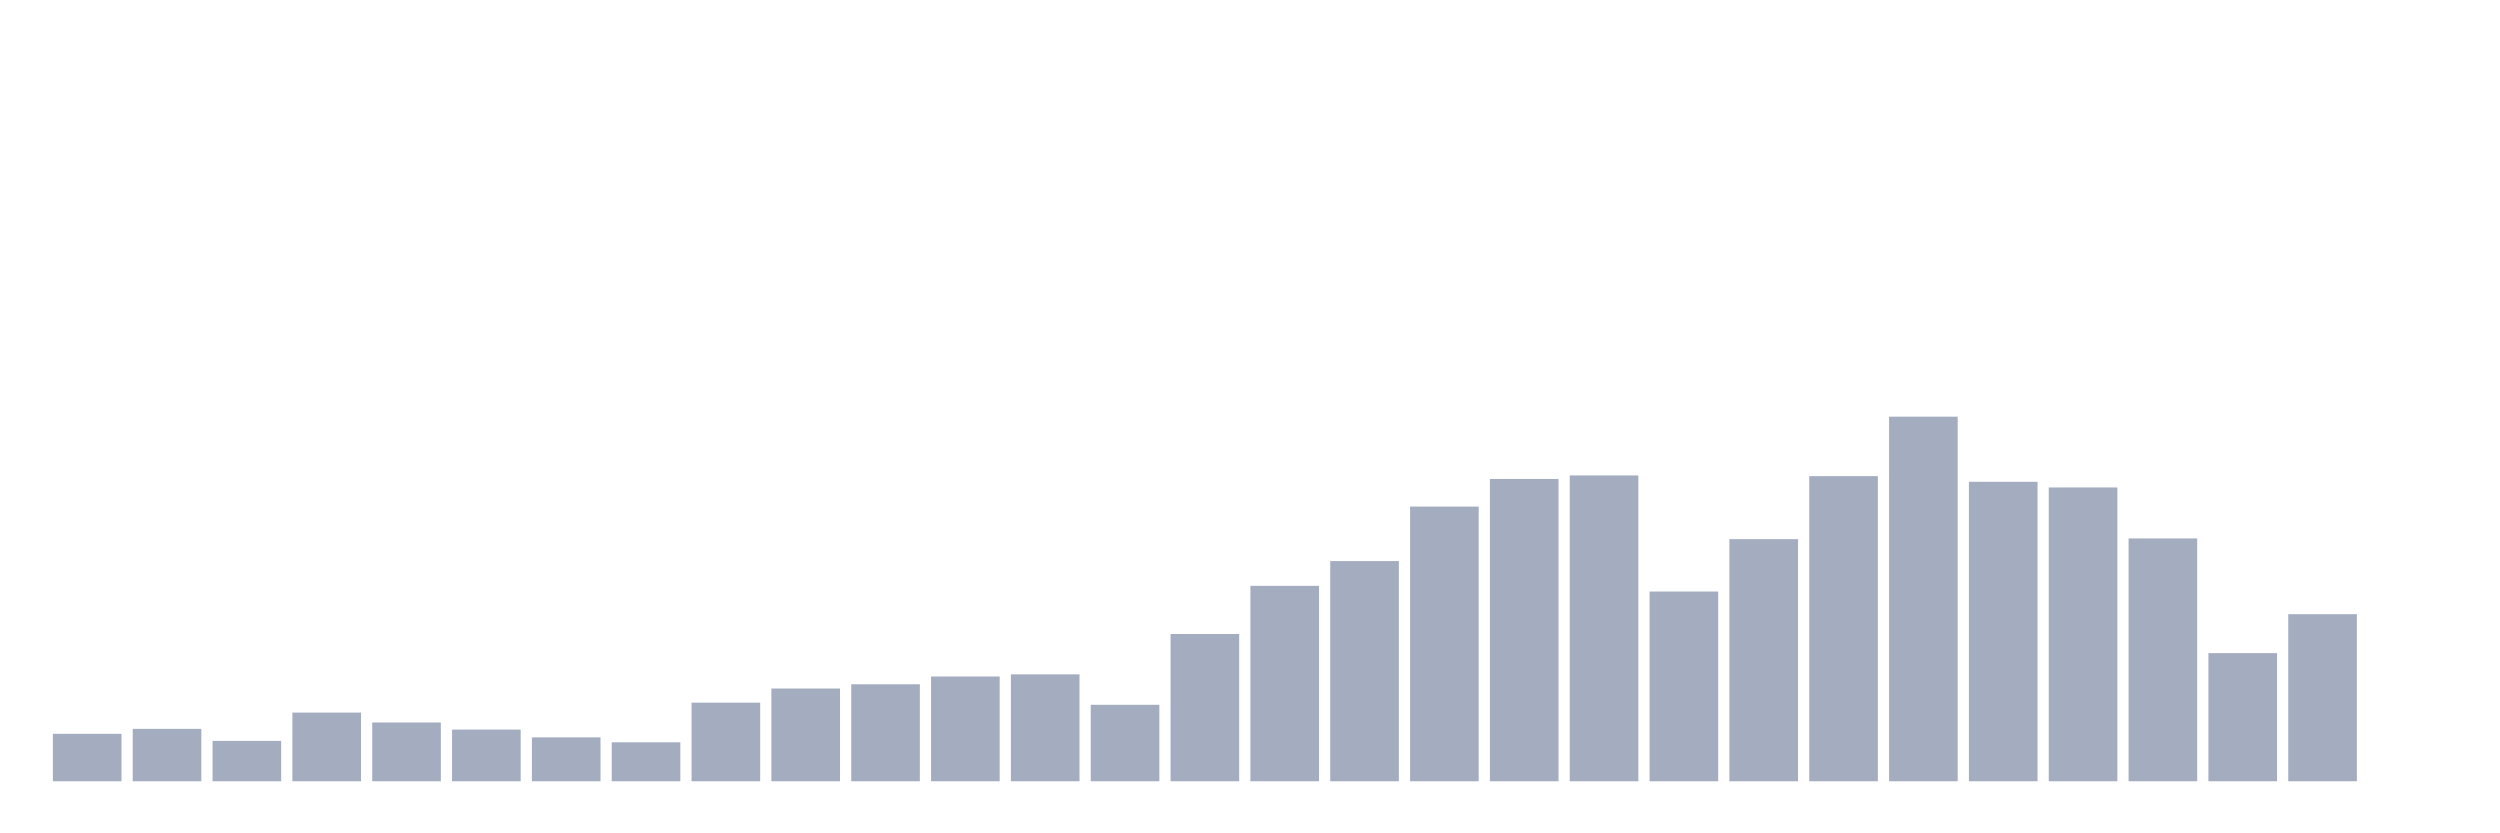 <svg xmlns="http://www.w3.org/2000/svg" viewBox="0 0 480 160"><g transform="translate(10,10)"><rect class="bar" x="0.153" width="13.175" y="130.893" height="9.107" fill="rgb(164,173,192)"></rect><rect class="bar" x="15.482" width="13.175" y="129.942" height="10.058" fill="rgb(164,173,192)"></rect><rect class="bar" x="30.81" width="13.175" y="132.252" height="7.748" fill="rgb(164,173,192)"></rect><rect class="bar" x="46.138" width="13.175" y="126.816" height="13.184" fill="rgb(164,173,192)"></rect><rect class="bar" x="61.466" width="13.175" y="128.718" height="11.282" fill="rgb(164,173,192)"></rect><rect class="bar" x="76.794" width="13.175" y="130.078" height="9.922" fill="rgb(164,173,192)"></rect><rect class="bar" x="92.123" width="13.175" y="131.573" height="8.427" fill="rgb(164,173,192)"></rect><rect class="bar" x="107.451" width="13.175" y="132.524" height="7.476" fill="rgb(164,173,192)"></rect><rect class="bar" x="122.779" width="13.175" y="124.913" height="15.087" fill="rgb(164,173,192)"></rect><rect class="bar" x="138.107" width="13.175" y="122.194" height="17.806" fill="rgb(164,173,192)"></rect><rect class="bar" x="153.436" width="13.175" y="121.379" height="18.621" fill="rgb(164,173,192)"></rect><rect class="bar" x="168.764" width="13.175" y="119.883" height="20.117" fill="rgb(164,173,192)"></rect><rect class="bar" x="184.092" width="13.175" y="119.476" height="20.524" fill="rgb(164,173,192)"></rect><rect class="bar" x="199.42" width="13.175" y="125.32" height="14.68" fill="rgb(164,173,192)"></rect><rect class="bar" x="214.748" width="13.175" y="111.728" height="28.272" fill="rgb(164,173,192)"></rect><rect class="bar" x="230.077" width="13.175" y="102.485" height="37.515" fill="rgb(164,173,192)"></rect><rect class="bar" x="245.405" width="13.175" y="97.728" height="42.272" fill="rgb(164,173,192)"></rect><rect class="bar" x="260.733" width="13.175" y="87.262" height="52.738" fill="rgb(164,173,192)"></rect><rect class="bar" x="276.061" width="13.175" y="81.961" height="58.039" fill="rgb(164,173,192)"></rect><rect class="bar" x="291.39" width="13.175" y="81.282" height="58.718" fill="rgb(164,173,192)"></rect><rect class="bar" x="306.718" width="13.175" y="103.573" height="36.427" fill="rgb(164,173,192)"></rect><rect class="bar" x="322.046" width="13.175" y="93.515" height="46.485" fill="rgb(164,173,192)"></rect><rect class="bar" x="337.374" width="13.175" y="81.417" height="58.583" fill="rgb(164,173,192)"></rect><rect class="bar" x="352.702" width="13.175" y="70" height="70" fill="rgb(164,173,192)"></rect><rect class="bar" x="368.031" width="13.175" y="82.505" height="57.495" fill="rgb(164,173,192)"></rect><rect class="bar" x="383.359" width="13.175" y="83.592" height="56.408" fill="rgb(164,173,192)"></rect><rect class="bar" x="398.687" width="13.175" y="93.379" height="46.621" fill="rgb(164,173,192)"></rect><rect class="bar" x="414.015" width="13.175" y="115.398" height="24.602" fill="rgb(164,173,192)"></rect><rect class="bar" x="429.344" width="13.175" y="107.922" height="32.078" fill="rgb(164,173,192)"></rect><rect class="bar" x="444.672" width="13.175" y="140" height="0" fill="rgb(164,173,192)"></rect></g></svg>